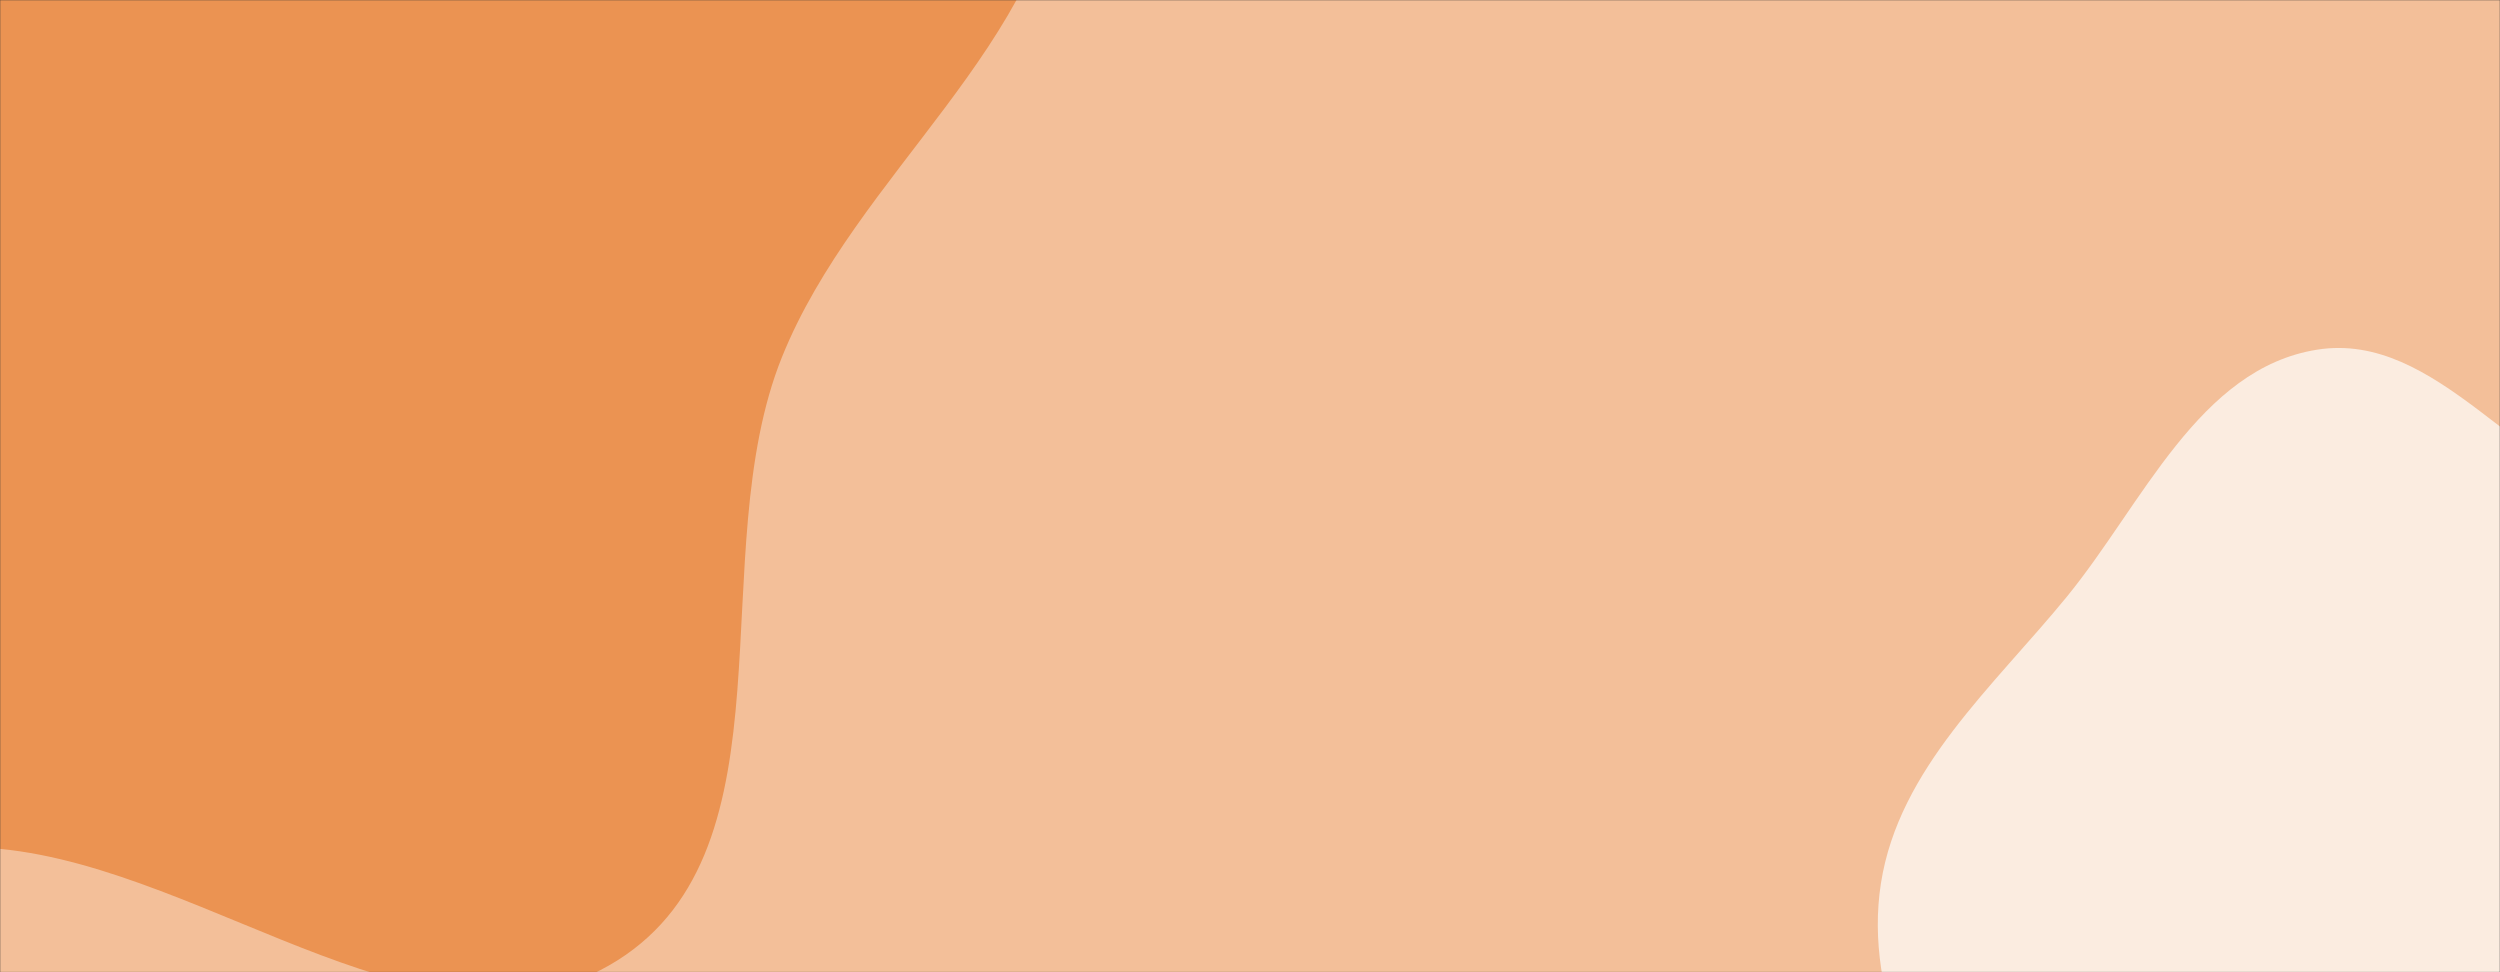 <svg xmlns="http://www.w3.org/2000/svg" version="1.1" xmlns:xlink="http://www.w3.org/1999/xlink" xmlns:svgjs="http://svgjs.com/svgjs" width="1440" height="560" preserveAspectRatio="none" viewBox="0 0 1440 560"><rect x="0" y="0" width="1440" height="560" fill="#333333" stroke="none"/><g mask="url(&quot;#SvgjsMask1017&quot;)" fill="none"><rect width="1440" height="560" x="0" y="0" fill="rgba(243, 191, 153, 1)"></rect><path d="M0,488.947C122.35,500.844,251.485,618.68,355.545,553.239C459.302,487.988,404.603,319.383,450.407,205.694C493.181,99.525,604.279,25.767,614.005,-88.281C624.588,-212.377,600.083,-357.052,505.289,-437.835C410.698,-518.444,266.907,-473.446,143.623,-489.137C42.857,-501.962,-52.356,-534.1,-153.168,-521.641C-268.263,-507.417,-404.236,-503.565,-476.106,-412.548C-548.01,-321.487,-514.695,-188.763,-507.459,-72.962C-501.483,22.677,-469.106,109.372,-437.832,199.951C-402.989,300.866,-402.823,429.349,-313.722,488.161C-224.642,546.96,-106.235,478.617,0,488.947" fill="#eb9352"></path><path d="M1440 855.121C1497.39 845.733 1555.109 845.94 1607.369 820.432 1664.484 792.554 1722.22 758.604 1752.367 702.653 1783.317 645.212 1776.765 577.214 1773.531 512.046 1769.995 440.794 1786.692 353.003 1732.702 306.372 1677.476 258.675 1589.264 310.566 1518.705 291.957 1451.242 274.164 1403.624 190.528 1334.707 201.406 1266.596 212.157 1234.103 290.387 1190.456 343.769 1148.107 395.563 1093.782 442.635 1083.425 508.732 1073.025 575.103 1109.675 637.078 1134.73 699.412 1161.016 764.81 1170.519 849.596 1233.306 881.622 1296.463 913.836 1370.032 866.567 1440 855.121" fill="#fbece0"></path></g><defs><mask id="SvgjsMask1017"><rect width="1440" height="560" fill="#ffffff"></rect></mask></defs></svg>